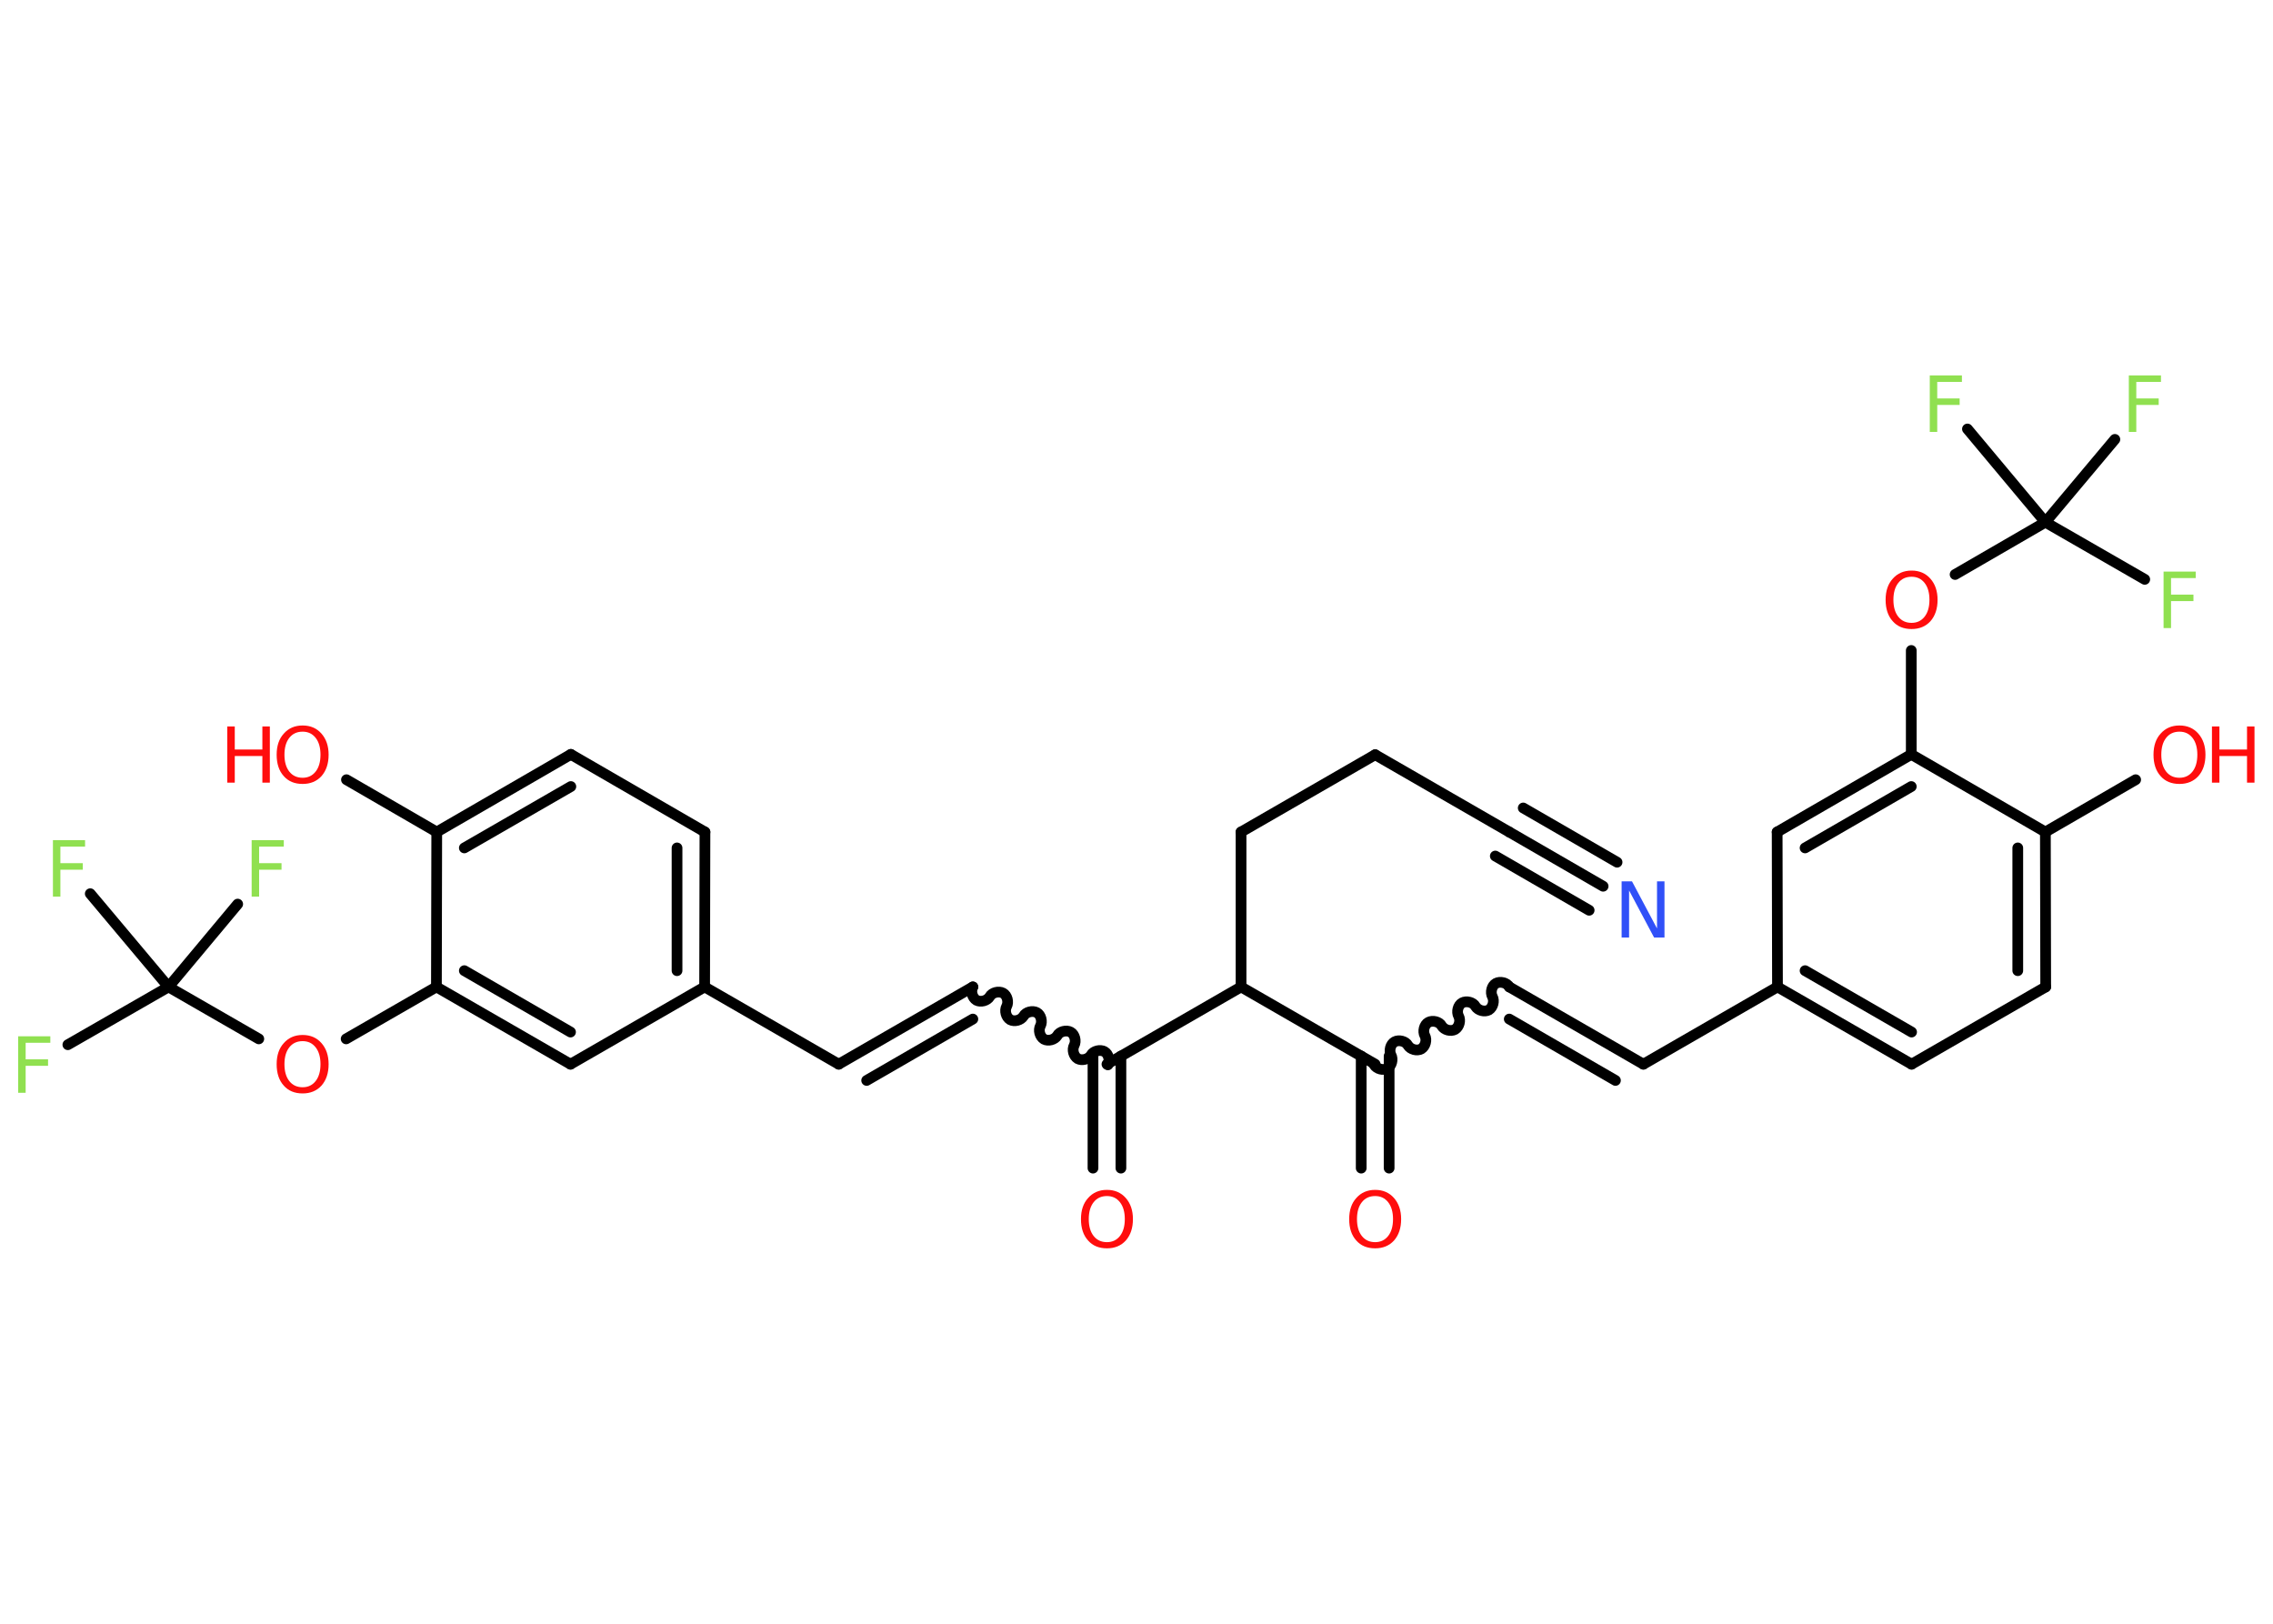 <?xml version='1.0' encoding='UTF-8'?>
<!DOCTYPE svg PUBLIC "-//W3C//DTD SVG 1.1//EN" "http://www.w3.org/Graphics/SVG/1.1/DTD/svg11.dtd">
<svg version='1.2' xmlns='http://www.w3.org/2000/svg' xmlns:xlink='http://www.w3.org/1999/xlink' width='70.0mm' height='50.0mm' viewBox='0 0 70.0 50.0'>
  <desc>Generated by the Chemistry Development Kit (http://github.com/cdk)</desc>
  <g stroke-linecap='round' stroke-linejoin='round' stroke='#000000' stroke-width='.33' fill='#FF0D0D'>
    <rect x='.0' y='.0' width='70.0' height='50.0' fill='#FFFFFF' stroke='none'/>
    <g id='mol1' class='mol'>
      <g id='mol1bnd1' class='bond'>
        <line x1='49.37' y1='27.29' x2='46.48' y2='25.62'/>
        <line x1='48.94' y1='28.03' x2='46.05' y2='26.36'/>
        <line x1='49.8' y1='26.55' x2='46.91' y2='24.88'/>
      </g>
      <line id='mol1bnd2' class='bond' x1='46.48' y1='25.62' x2='42.35' y2='23.24'/>
      <line id='mol1bnd3' class='bond' x1='42.35' y1='23.24' x2='38.22' y2='25.62'/>
      <line id='mol1bnd4' class='bond' x1='38.22' y1='25.62' x2='38.22' y2='30.39'/>
      <line id='mol1bnd5' class='bond' x1='38.22' y1='30.39' x2='34.09' y2='32.77'/>
      <g id='mol1bnd6' class='bond'>
        <line x1='34.52' y1='32.52' x2='34.52' y2='35.97'/>
        <line x1='33.66' y1='32.52' x2='33.66' y2='35.97'/>
      </g>
      <path id='mol1bnd7' class='bond' d='M29.96 30.39c-.07 .13 -.02 .33 .11 .41c.13 .07 .33 .02 .41 -.11c.07 -.13 .28 -.18 .41 -.11c.13 .07 .18 .28 .11 .41c-.07 .13 -.02 .33 .11 .41c.13 .07 .33 .02 .41 -.11c.07 -.13 .28 -.18 .41 -.11c.13 .07 .18 .28 .11 .41c-.07 .13 -.02 .33 .11 .41c.13 .07 .33 .02 .41 -.11c.07 -.13 .28 -.18 .41 -.11c.13 .07 .18 .28 .11 .41c-.07 .13 -.02 .33 .11 .41c.13 .07 .33 .02 .41 -.11c.07 -.13 .28 -.18 .41 -.11c.13 .07 .18 .28 .11 .41' fill='none' stroke='#000000' stroke-width='.33'/>
      <g id='mol1bnd8' class='bond'>
        <line x1='29.96' y1='30.39' x2='25.83' y2='32.77'/>
        <line x1='29.96' y1='31.38' x2='26.69' y2='33.27'/>
      </g>
      <line id='mol1bnd9' class='bond' x1='25.83' y1='32.77' x2='21.7' y2='30.39'/>
      <g id='mol1bnd10' class='bond'>
        <line x1='21.7' y1='30.39' x2='21.71' y2='25.62'/>
        <line x1='20.85' y1='29.89' x2='20.85' y2='26.11'/>
      </g>
      <line id='mol1bnd11' class='bond' x1='21.71' y1='25.62' x2='17.58' y2='23.23'/>
      <g id='mol1bnd12' class='bond'>
        <line x1='17.58' y1='23.23' x2='13.45' y2='25.62'/>
        <line x1='17.58' y1='24.22' x2='14.3' y2='26.11'/>
      </g>
      <line id='mol1bnd13' class='bond' x1='13.45' y1='25.62' x2='10.67' y2='24.01'/>
      <line id='mol1bnd14' class='bond' x1='13.45' y1='25.62' x2='13.44' y2='30.39'/>
      <line id='mol1bnd15' class='bond' x1='13.44' y1='30.39' x2='10.66' y2='31.99'/>
      <line id='mol1bnd16' class='bond' x1='7.97' y1='31.99' x2='5.19' y2='30.39'/>
      <line id='mol1bnd17' class='bond' x1='5.19' y1='30.39' x2='2.09' y2='32.17'/>
      <line id='mol1bnd18' class='bond' x1='5.19' y1='30.39' x2='7.32' y2='27.84'/>
      <line id='mol1bnd19' class='bond' x1='5.19' y1='30.39' x2='2.78' y2='27.52'/>
      <g id='mol1bnd20' class='bond'>
        <line x1='13.44' y1='30.39' x2='17.57' y2='32.77'/>
        <line x1='14.3' y1='29.89' x2='17.57' y2='31.78'/>
      </g>
      <line id='mol1bnd21' class='bond' x1='21.7' y1='30.39' x2='17.57' y2='32.77'/>
      <line id='mol1bnd22' class='bond' x1='38.22' y1='30.39' x2='42.35' y2='32.77'/>
      <g id='mol1bnd23' class='bond'>
        <line x1='42.78' y1='32.52' x2='42.78' y2='35.97'/>
        <line x1='41.92' y1='32.52' x2='41.92' y2='35.97'/>
      </g>
      <path id='mol1bnd24' class='bond' d='M46.48 30.39c-.07 -.13 -.28 -.18 -.41 -.11c-.13 .07 -.18 .28 -.11 .41c.07 .13 .02 .33 -.11 .41c-.13 .07 -.33 .02 -.41 -.11c-.07 -.13 -.28 -.18 -.41 -.11c-.13 .07 -.18 .28 -.11 .41c.07 .13 .02 .33 -.11 .41c-.13 .07 -.33 .02 -.41 -.11c-.07 -.13 -.28 -.18 -.41 -.11c-.13 .07 -.18 .28 -.11 .41c.07 .13 .02 .33 -.11 .41c-.13 .07 -.33 .02 -.41 -.11c-.07 -.13 -.28 -.18 -.41 -.11c-.13 .07 -.18 .28 -.11 .41c.07 .13 .02 .33 -.11 .41c-.13 .07 -.33 .02 -.41 -.11' fill='none' stroke='#000000' stroke-width='.33'/>
      <g id='mol1bnd25' class='bond'>
        <line x1='46.48' y1='30.39' x2='50.61' y2='32.77'/>
        <line x1='46.48' y1='31.38' x2='49.75' y2='33.27'/>
      </g>
      <line id='mol1bnd26' class='bond' x1='50.61' y1='32.77' x2='54.74' y2='30.39'/>
      <g id='mol1bnd27' class='bond'>
        <line x1='54.74' y1='30.39' x2='58.87' y2='32.77'/>
        <line x1='55.59' y1='29.89' x2='58.87' y2='31.78'/>
      </g>
      <line id='mol1bnd28' class='bond' x1='58.87' y1='32.77' x2='63.0' y2='30.39'/>
      <g id='mol1bnd29' class='bond'>
        <line x1='63.0' y1='30.39' x2='62.99' y2='25.62'/>
        <line x1='62.14' y1='29.89' x2='62.14' y2='26.11'/>
      </g>
      <line id='mol1bnd30' class='bond' x1='62.99' y1='25.62' x2='65.77' y2='24.01'/>
      <line id='mol1bnd31' class='bond' x1='62.99' y1='25.62' x2='58.86' y2='23.23'/>
      <line id='mol1bnd32' class='bond' x1='58.86' y1='23.23' x2='58.86' y2='20.03'/>
      <line id='mol1bnd33' class='bond' x1='60.21' y1='17.69' x2='62.99' y2='16.08'/>
      <line id='mol1bnd34' class='bond' x1='62.99' y1='16.08' x2='66.05' y2='17.84'/>
      <line id='mol1bnd35' class='bond' x1='62.99' y1='16.08' x2='65.13' y2='13.53'/>
      <line id='mol1bnd36' class='bond' x1='62.99' y1='16.08' x2='60.59' y2='13.21'/>
      <g id='mol1bnd37' class='bond'>
        <line x1='58.86' y1='23.23' x2='54.73' y2='25.62'/>
        <line x1='58.86' y1='24.22' x2='55.59' y2='26.11'/>
      </g>
      <line id='mol1bnd38' class='bond' x1='54.74' y1='30.39' x2='54.73' y2='25.62'/>
      <path id='mol1atm1' class='atom' d='M49.95 27.14h.31l.77 1.45v-1.45h.23v1.73h-.32l-.77 -1.45v1.45h-.23v-1.73z' stroke='none' fill='#3050F8'/>
      <path id='mol1atm7' class='atom' d='M34.09 36.83q-.26 .0 -.41 .19q-.15 .19 -.15 .52q.0 .33 .15 .52q.15 .19 .41 .19q.25 .0 .4 -.19q.15 -.19 .15 -.52q.0 -.33 -.15 -.52q-.15 -.19 -.4 -.19zM34.09 36.64q.36 .0 .58 .25q.22 .25 .22 .65q.0 .41 -.22 .66q-.22 .24 -.58 .24q-.37 .0 -.58 -.24q-.22 -.24 -.22 -.66q.0 -.41 .22 -.65q.22 -.25 .58 -.25z' stroke='none'/>
      <g id='mol1atm14' class='atom'>
        <path d='M9.32 22.53q-.26 .0 -.41 .19q-.15 .19 -.15 .52q.0 .33 .15 .52q.15 .19 .41 .19q.25 .0 .4 -.19q.15 -.19 .15 -.52q.0 -.33 -.15 -.52q-.15 -.19 -.4 -.19zM9.32 22.34q.36 .0 .58 .25q.22 .25 .22 .65q.0 .41 -.22 .66q-.22 .24 -.58 .24q-.37 .0 -.58 -.24q-.22 -.24 -.22 -.66q.0 -.41 .22 -.65q.22 -.25 .58 -.25z' stroke='none'/>
        <path d='M7.0 22.37h.23v.71h.85v-.71h.23v1.73h-.23v-.82h-.85v.82h-.23v-1.73z' stroke='none'/>
      </g>
      <path id='mol1atm16' class='atom' d='M9.32 32.06q-.26 .0 -.41 .19q-.15 .19 -.15 .52q.0 .33 .15 .52q.15 .19 .41 .19q.25 .0 .4 -.19q.15 -.19 .15 -.52q.0 -.33 -.15 -.52q-.15 -.19 -.4 -.19zM9.32 31.87q.36 .0 .58 .25q.22 .25 .22 .65q.0 .41 -.22 .66q-.22 .24 -.58 .24q-.37 .0 -.58 -.24q-.22 -.24 -.22 -.66q.0 -.41 .22 -.65q.22 -.25 .58 -.25z' stroke='none'/>
      <path id='mol1atm18' class='atom' d='M.56 31.91h.99v.2h-.76v.51h.69v.2h-.69v.83h-.23v-1.73z' stroke='none' fill='#90E050'/>
      <path id='mol1atm19' class='atom' d='M7.75 25.87h.99v.2h-.76v.51h.69v.2h-.69v.83h-.23v-1.73z' stroke='none' fill='#90E050'/>
      <path id='mol1atm20' class='atom' d='M1.63 25.87h.99v.2h-.76v.51h.69v.2h-.69v.83h-.23v-1.73z' stroke='none' fill='#90E050'/>
      <path id='mol1atm23' class='atom' d='M42.35 36.83q-.26 .0 -.41 .19q-.15 .19 -.15 .52q.0 .33 .15 .52q.15 .19 .41 .19q.25 .0 .4 -.19q.15 -.19 .15 -.52q.0 -.33 -.15 -.52q-.15 -.19 -.4 -.19zM42.35 36.64q.36 .0 .58 .25q.22 .25 .22 .65q.0 .41 -.22 .66q-.22 .24 -.58 .24q-.37 .0 -.58 -.24q-.22 -.24 -.22 -.66q.0 -.41 .22 -.65q.22 -.25 .58 -.25z' stroke='none'/>
      <g id='mol1atm30' class='atom'>
        <path d='M67.12 22.53q-.26 .0 -.41 .19q-.15 .19 -.15 .52q.0 .33 .15 .52q.15 .19 .41 .19q.25 .0 .4 -.19q.15 -.19 .15 -.52q.0 -.33 -.15 -.52q-.15 -.19 -.4 -.19zM67.12 22.34q.36 .0 .58 .25q.22 .25 .22 .65q.0 .41 -.22 .66q-.22 .24 -.58 .24q-.37 .0 -.58 -.24q-.22 -.24 -.22 -.66q.0 -.41 .22 -.65q.22 -.25 .58 -.25z' stroke='none'/>
        <path d='M68.12 22.37h.23v.71h.85v-.71h.23v1.73h-.23v-.82h-.85v.82h-.23v-1.73z' stroke='none'/>
      </g>
      <path id='mol1atm32' class='atom' d='M58.87 17.76q-.26 .0 -.41 .19q-.15 .19 -.15 .52q.0 .33 .15 .52q.15 .19 .41 .19q.25 .0 .4 -.19q.15 -.19 .15 -.52q.0 -.33 -.15 -.52q-.15 -.19 -.4 -.19zM58.87 17.57q.36 .0 .58 .25q.22 .25 .22 .65q.0 .41 -.22 .66q-.22 .24 -.58 .24q-.37 .0 -.58 -.24q-.22 -.24 -.22 -.66q.0 -.41 .22 -.65q.22 -.25 .58 -.25z' stroke='none'/>
      <path id='mol1atm34' class='atom' d='M66.63 17.6h.99v.2h-.76v.51h.69v.2h-.69v.83h-.23v-1.73z' stroke='none' fill='#90E050'/>
      <path id='mol1atm35' class='atom' d='M65.56 11.56h.99v.2h-.76v.51h.69v.2h-.69v.83h-.23v-1.73z' stroke='none' fill='#90E050'/>
      <path id='mol1atm36' class='atom' d='M59.43 11.56h.99v.2h-.76v.51h.69v.2h-.69v.83h-.23v-1.73z' stroke='none' fill='#90E050'/>
    </g>
  </g>
</svg>
